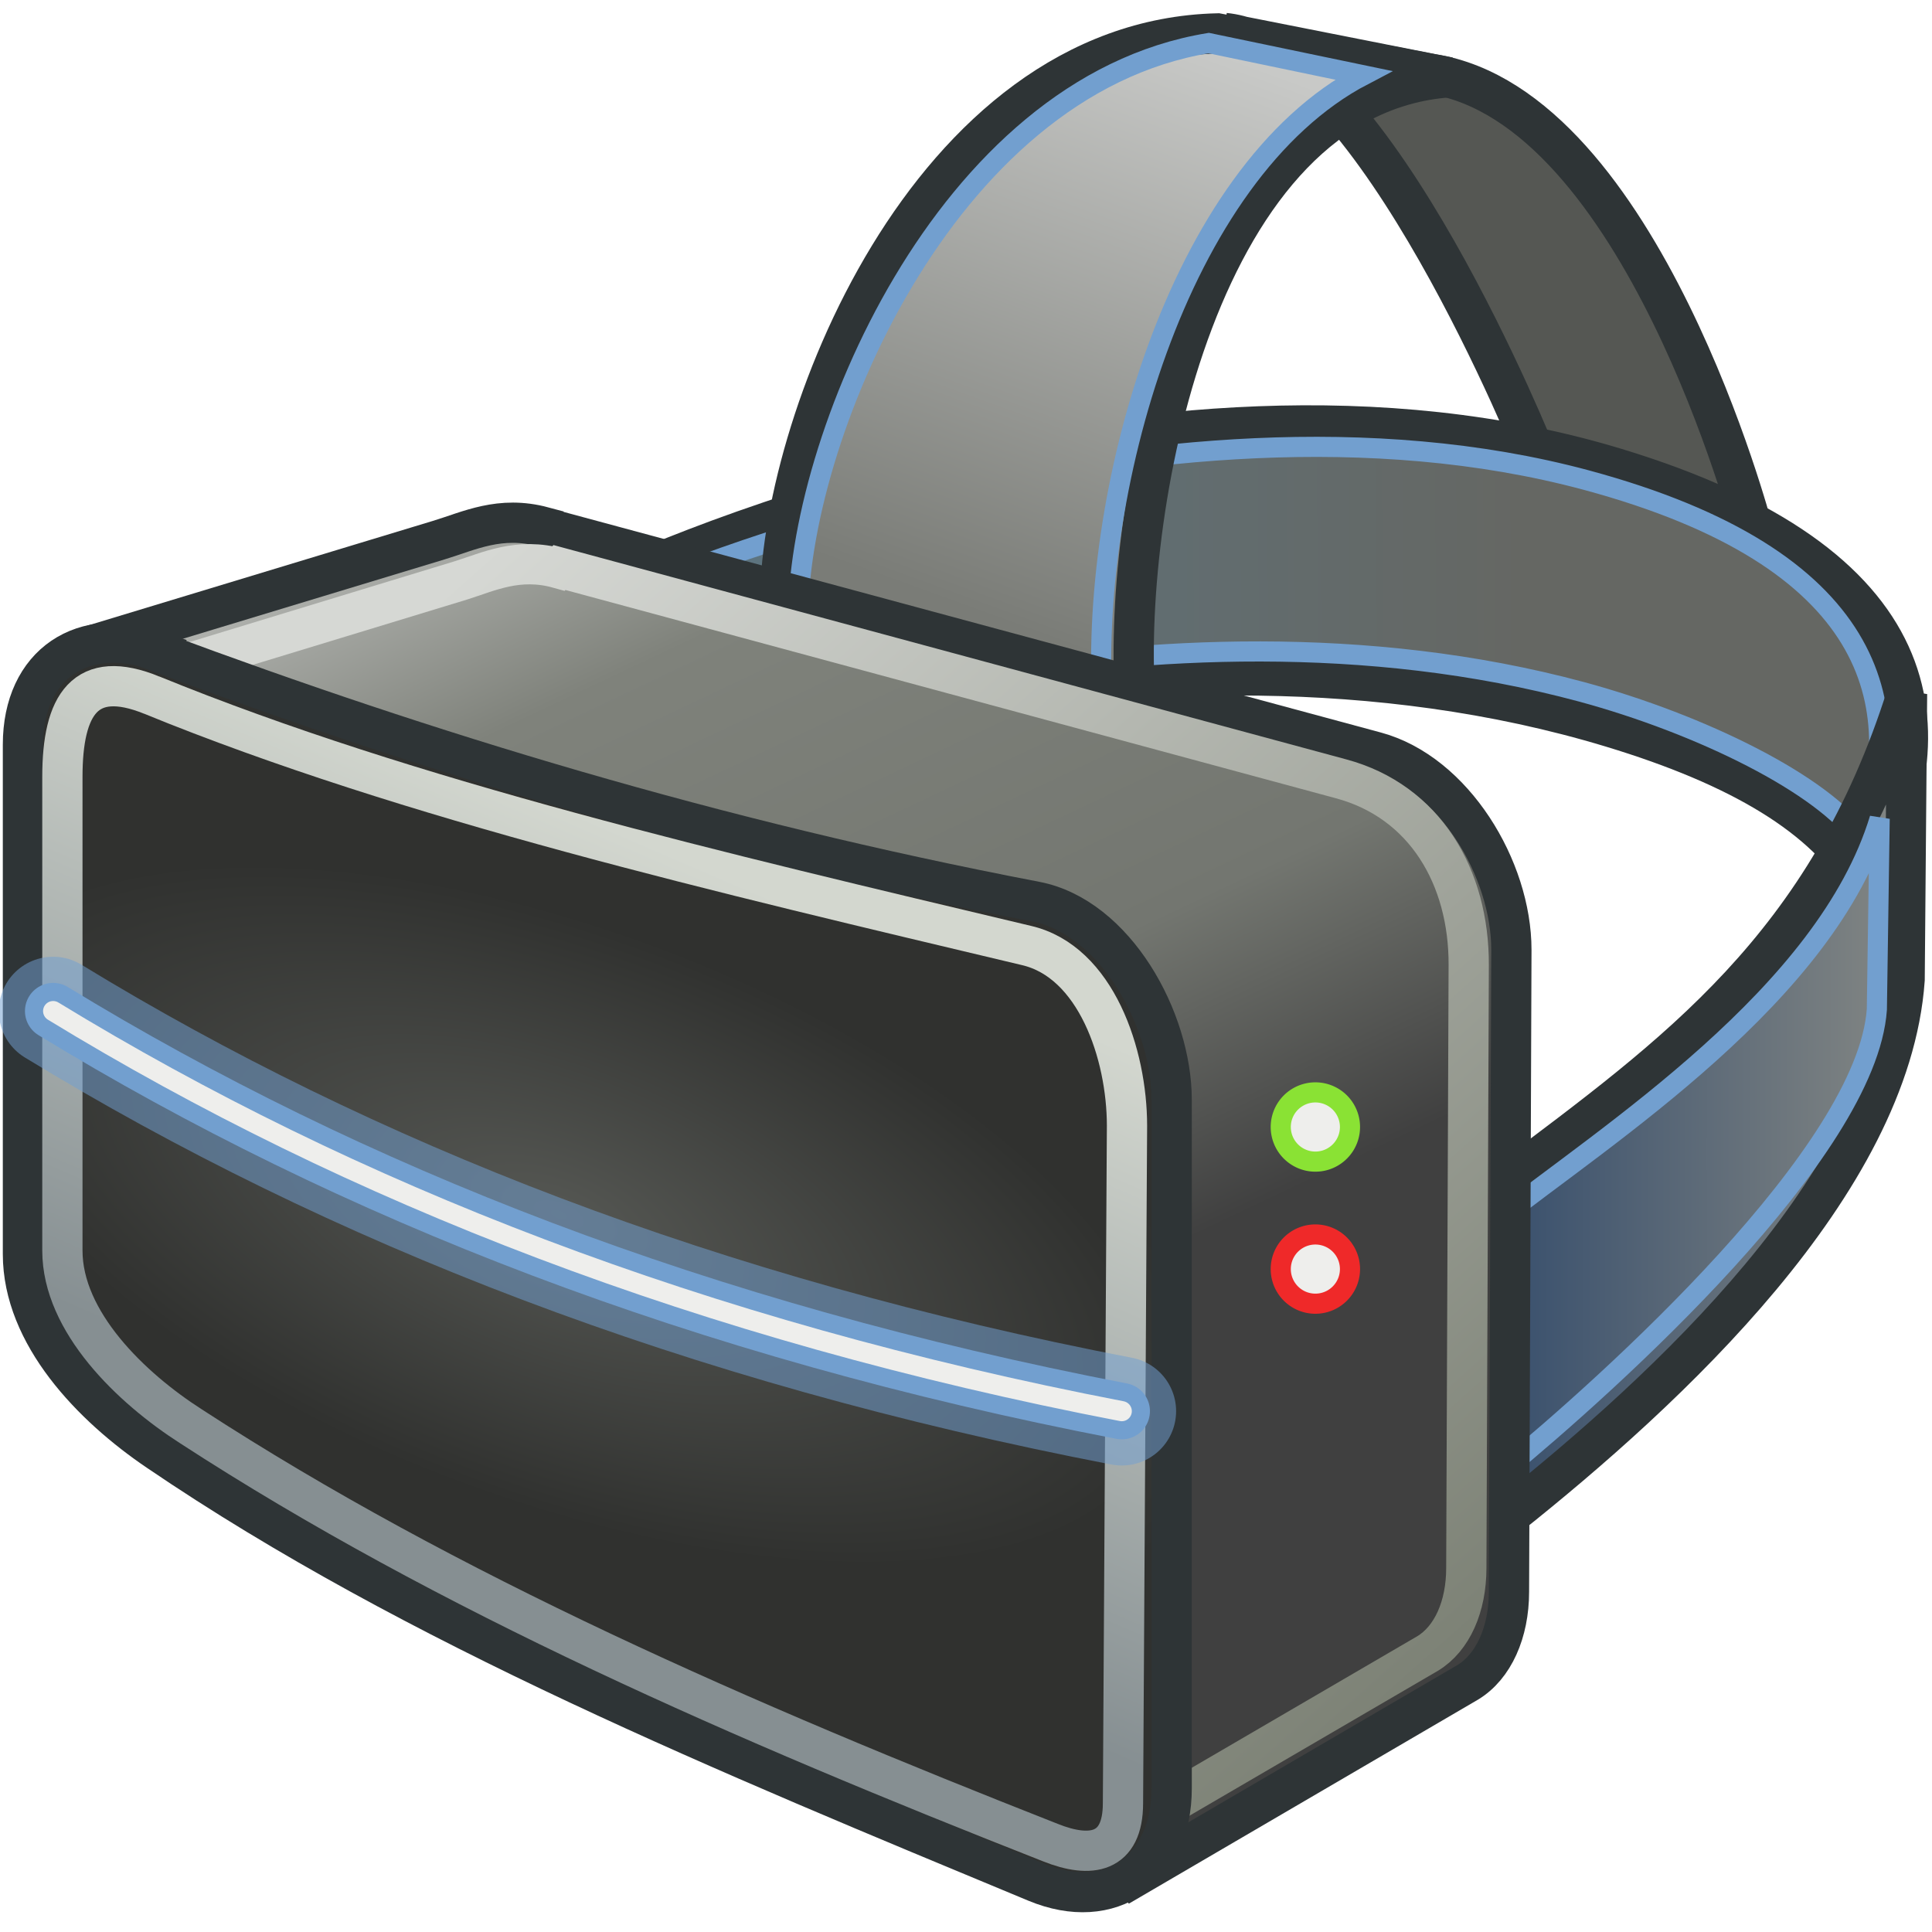 <svg xmlns="http://www.w3.org/2000/svg" width="48" height="48" xmlns:xlink="http://www.w3.org/1999/xlink"><defs><linearGradient id="g"><stop offset="0" stop-color="#c8c9c7"/><stop offset="1" stop-color="#7a7c77"/></linearGradient><linearGradient id="f"><stop offset="0" stop-color="#354d6c"/><stop offset="1" stop-color="#888a85"/></linearGradient><linearGradient id="e"><stop offset="0" stop-color="#5b7786"/><stop offset="1" stop-color="#656763"/></linearGradient><linearGradient id="d"><stop offset="0" stop-color="#d6d8d4"/><stop offset="1" stop-color="#7d8276"/></linearGradient><linearGradient id="c"><stop offset="0" stop-color="#d3d7cf"/><stop offset="1" stop-color="#868f92"/></linearGradient><linearGradient id="b"><stop offset="0" stop-color="#555753"/><stop offset="1" stop-color="#30312f"/></linearGradient><linearGradient id="a"><stop offset="0" stop-color="#afb1ad"/><stop offset=".229" stop-color="#7f827b"/><stop offset=".687" stop-color="#737670"/><stop offset="1" stop-color="#404040"/></linearGradient><linearGradient id="k" x1="14.804" x2="24.239" y1="7.953" y2="27.903" xlink:href="#a" gradientUnits="userSpaceOnUse" gradientTransform="matrix(1.1 0 0 1.1 -2.333 2.562)"/><radialGradient id="m" cx="14.391" cy="24.187" r="13.48" xlink:href="#b" fx="14.391" fy="24.187" gradientTransform="matrix(1.252 .466 -.209 .56 .69 9.838)" gradientUnits="userSpaceOnUse"/><radialGradient id="n" cx="14.391" cy="24.187" r="13.48" xlink:href="#b" gradientUnits="userSpaceOnUse" gradientTransform="matrix(1.113 .415 -.185 .498 2.342 12.161)" fx="14.391" fy="24.187"/><linearGradient id="o" x1="15.356" x2="9.501" y1="16.109" y2="29.717" xlink:href="#c" gradientUnits="userSpaceOnUse" gradientTransform="matrix(1.1 0 0 1.1 -2.333 2.562)"/><linearGradient id="l" x1="9.753" x2="31.663" y1="12.751" y2="37.348" xlink:href="#d" gradientUnits="userSpaceOnUse" gradientTransform="matrix(1.1 0 0 1.1 -.056 .95)"/><linearGradient id="h" x1="14.602" x2="34.917" y1="13.38" y2="13.273" xlink:href="#e" gradientUnits="userSpaceOnUse" gradientTransform="matrix(1.155 0 0 1.215 -2.454 .075)"/><linearGradient id="i" x1="33.845" x2="43.634" y1="23.984" y2="23.984" xlink:href="#f" gradientUnits="userSpaceOnUse" gradientTransform="matrix(1.128 0 0 1.114 -1.295 .746)"/><linearGradient id="j" x1="32.31" x2="26.744" y1="1.604" y2="15.493" xlink:href="#g" gradientUnits="userSpaceOnUse" gradientTransform="matrix(1.103 0 0 1 -4.503 0)"/></defs><g><path fill="#555753" stroke="#2e3436" d="M43.55 13.14l-5.36-1.76S34.13 1.18 30.43.82l5.16 1.02c5.2.83 7.95 11.3 7.95 11.3z"/><path fill="url(#h)" stroke="#2e3436" d="M15 14.58s13.43-6.5 25.14-2.95c7.84 2.38 8.28 6.5 6.2 10.36-1-1.7-3.1-2.95-6.3-3.92-11.72-3.55-24.33 1.35-24.33 1.35z" color="#000" overflow="visible" enable-background="accumulate"/><path fill="none" stroke="#729fcf" stroke-width=".5" d="M15.82 14.68s12.83-5.65 23.6-2.75c7.18 1.94 8 5.57 6.83 8.93-.94-1.37-4-2.87-6.95-3.67-10.75-2.9-22.05 1.4-22.05 1.4z" color="#000" overflow="visible" enable-background="accumulate"/><path fill="url(#i)" stroke="#2e3436" d="M37.46 29.35v8.33c3.97-3.16 9.5-8.27 9.86-13.34l.06-7.1c-1.98 6.3-5.75 8.96-9.92 12.1z"/><path fill="none" stroke="#729fcf" stroke-width=".5" d="M37.15 30.36l.2 6.18c2.67-2.2 9.03-7.92 9.28-11.46l.07-4.74c-1.33 4.38-6.75 7.82-9.55 10.02z"/><path fill="url(#j)" stroke="#2e3436" d="M19.38 15.1C19.33 10.66 23.03 1 30.25.83L36 1.92c-6.22.45-8.12 10.55-7.8 15.42z"/><path fill="none" stroke="#729fcf" stroke-width=".5" d="M19.83 15.43c-.04-4.4 3.6-13.28 10.2-14.36l3.84.8c-4.65 2.43-6.85 10.5-6.47 15.75z" color="#000" overflow="visible" enable-background="accumulate"/><path fill="url(#k)" stroke="#2e3436" d="M13.5 13.1l20.67 5.58c1.94.52 3.38 2.9 3.38 4.92l-.06 15.95c0 1-.38 1.86-1.03 2.25l-8.3 4.85L2.72 15.9l8.18-2.48c.76-.23 1.52-.62 2.6-.33z" color="#000" overflow="visible" enable-background="accumulate"/><path fill="none" stroke="url(#l)" d="M13.9 14.1l19.42 5.25c2.08.56 3.18 2.44 3.17 4.63l-.06 14.98c0 .95-.35 1.75-.96 2.12l-7.8 4.55-23.9-28.87 7.68-2.34c.7-.22 1.43-.58 2.43-.3z" color="#000" overflow="visible" enable-background="accumulate"/><path fill="url(#m)" stroke="#2e3436" d="M3.93 16.2c6.67 2.48 13.77 4.66 21.8 6.2 1.97.38 3.38 2.92 3.38 4.93v17.1c0 2.02-1.52 3.1-3.37 2.33-7.7-3.2-15.43-6.37-21.8-10.7-1.66-1.12-3.37-2.9-3.37-4.9V18.5c0-2 1.5-3 3.37-2.32z" color="#000" overflow="visible" enable-background="accumulate"/><path fill="url(#n)" stroke="url(#o)" d="M3.77 17.27c6.42 2.62 14.08 4.4 21.73 6.22 1.73.4 2.5 2.7 2.5 4.48l-.1 16.83c0 1.25-.8 1.38-1.8.98-7.63-3-14.98-6.2-21.35-10.34-1.5-.96-3.2-2.6-3.2-4.37V19.3c0-1.8.57-2.7 2.22-2.03z" color="#000" overflow="visible" enable-background="accumulate"/><path fill="none" stroke="#729fcf" stroke-opacity=".531" stroke-width="2.7" d="M1.32 25.12c7.4 4.52 16.12 7.93 26.55 9.94" stroke-linecap="round"/><path fill="none" stroke="#729fcf" stroke-width="1.4" d="M1.32 25.12c7.4 4.52 16.12 7.93 26.55 9.94" stroke-linecap="round"/><path fill="none" stroke="#eeeeec" stroke-width=".5" d="M1.32 25.12c7.4 4.52 16.12 7.93 26.55 9.94" stroke-linecap="round"/><path fill="#eeeeec" stroke="#8ae234" stroke-width=".5" d="M33.54 28a.86.86 0 1 1-1.72 0 .86.86 0 1 1 1.72 0z" color="#000" overflow="visible" enable-background="accumulate"/><path fill="#eeeeec" stroke="#ef2929" stroke-width=".5" d="M33.54 31.53a.86.86 0 1 1-1.72 0 .86.86 0 1 1 1.72 0z" color="#000" overflow="visible" enable-background="accumulate"/></g></svg>